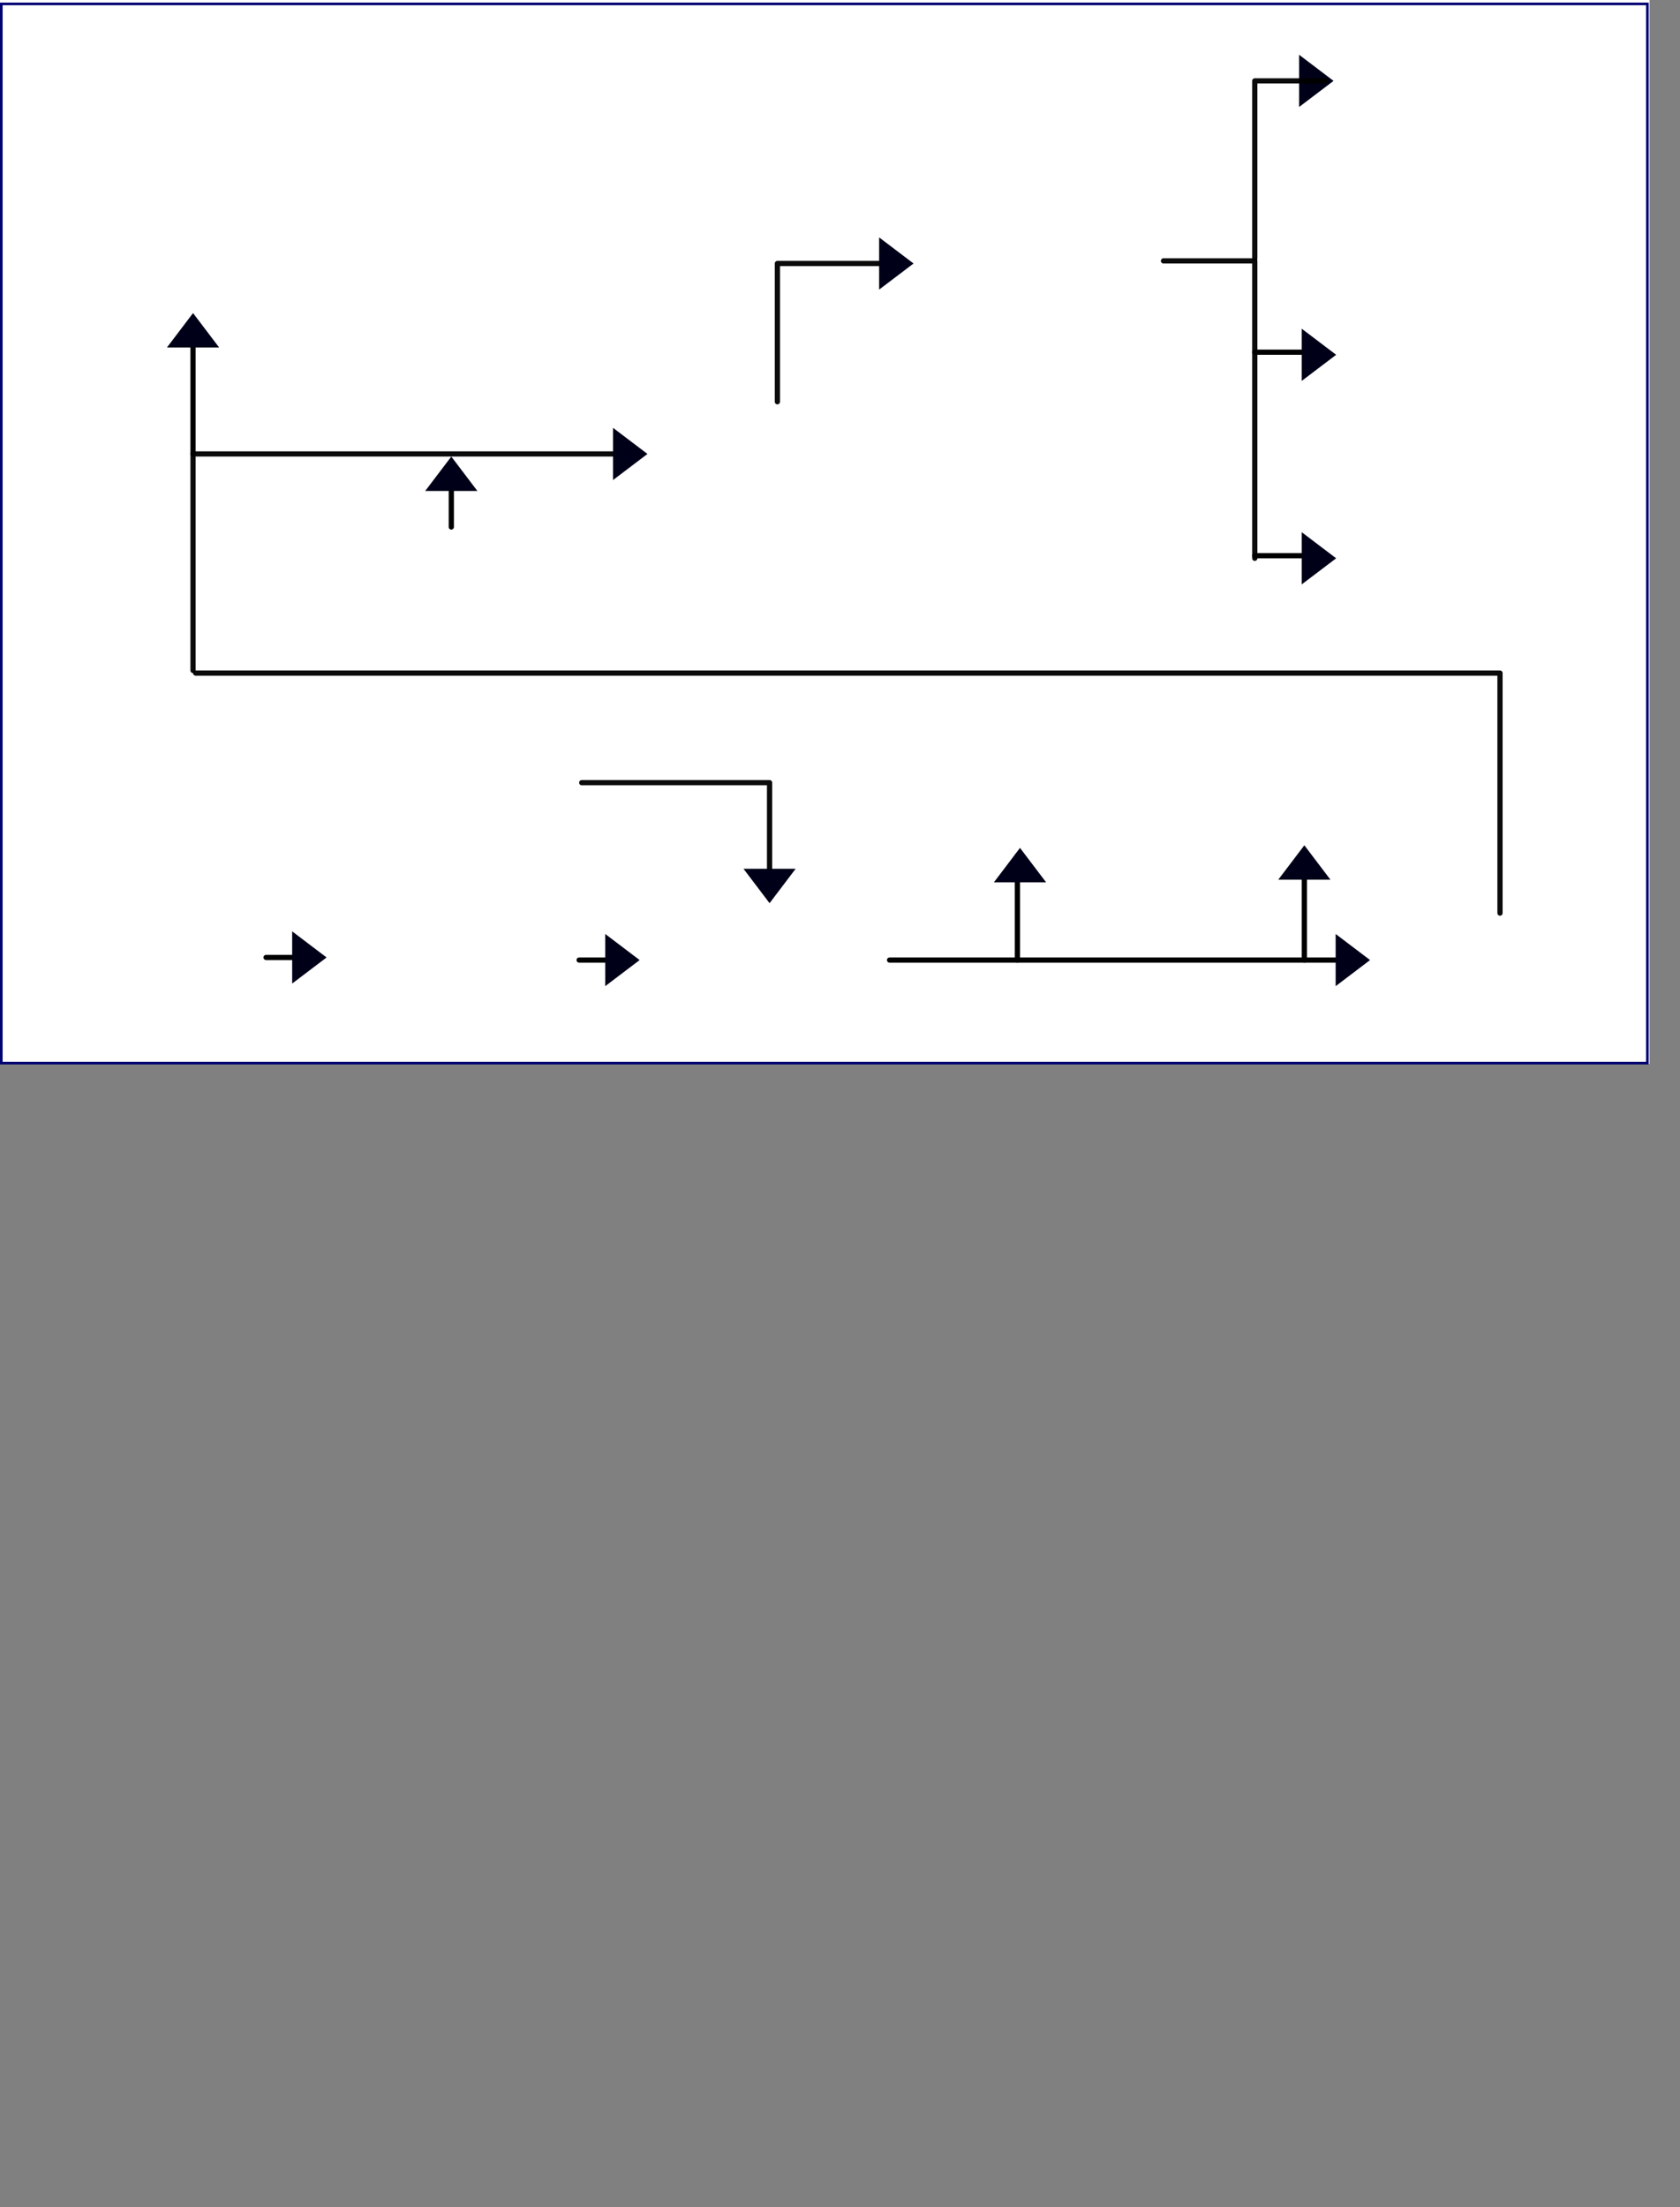 <?xml version='1.0' encoding='UTF-8' standalone='no'?>
<svg height="846" version="1.2" width="644" xmlns="http://www.w3.org/2000/svg" xmlns:atv="http://webmi.atvise.com/2007/svgext" xmlns:xlink="http://www.w3.org/1999/xlink">
 <rect width="100%" height="100%" fill="#808080" stroke="none"/>
 <defs/>
 <g atv:insensitive="true" atv:refpx="0" atv:refpy="0" id="id_11" transform="matrix(0.494,0,0,0.531,0,0)">
  <rect atv:refpx="640" atv:refpy="384" fill="#ffffff" height="768.00" id="id_12" width="1280.00" x="0" y="0"/>
 </g>
 <script atv:desc="" atv:name="" type="text/ecmascript"/>
 <rect atv:refpx="316" atv:refpy="204.5" fill="#000088" fill-opacity="0" height="406" id="id_5" stroke="#000072" stroke-width="1" width="631" x="0.5" y="1.5"/>
 <g atv:refpx="113.096" atv:refpy="367" id="id_0">
  <line atv:refpx="-9.789" atv:refpy="395.406" fill="#000000" id="id_54" stroke="#000000" stroke-linecap="round" stroke-linejoin="round" stroke-width="2" x1="102" x2="120" y1="367" y2="367"/>
  <polygon atv:refpx="-59.309" atv:refpy="387.596" fill="#000018" id="id_55" points="112,357 112,377 125.191,367 125.191,367" stroke="#000000" stroke-linecap="round" stroke-linejoin="round" stroke-opacity="0" stroke-width="2"/>
 </g>
 <g atv:refpx="233.096" atv:refpy="368" id="id_1" transform="matrix(1,0,0,1,120,1)">
  <line atv:refpx="-9.789" atv:refpy="395.406" fill="#000000" id="id_2" stroke="#000000" stroke-linecap="round" stroke-linejoin="round" stroke-width="2" x1="102" x2="120" y1="367" y2="367"/>
  <polygon atv:refpx="-59.309" atv:refpy="387.596" fill="#000018" id="id_3" points="112,357 112,377 125.191,367 125.191,367" stroke="#000000" stroke-linecap="round" stroke-linejoin="round" stroke-opacity="0" stroke-width="2"/>
 </g>
 <g atv:refpx="264" atv:refpy="323.096" id="id_4">
  <polyline atv:refpx="259" atv:refpy="320" fill="#000018" fill-opacity="0" id="id_65" points="295,340 295,300 223,300 223,300" stroke="#000000" stroke-linecap="round" stroke-linejoin="round" stroke-opacity="0.957" stroke-width="2"/>
  <polygon atv:refpx="295" atv:refpy="339.596" fill="#000018" id="id_66" points="285,333 305,333 295,346.191 295,346.191" stroke="#000000" stroke-linecap="round" stroke-linejoin="round" stroke-opacity="0" stroke-width="2.015"/>
 </g>
 <polyline atv:refpx="463.5" atv:refpy="157" fill="#000018" fill-opacity="0" id="id_20" points="481,214 481,100 446,100 446,100" stroke="#000000" stroke-linecap="round" stroke-linejoin="round" stroke-opacity="0.957" stroke-width="2"/>
 <polygon atv:refpx="504.596" atv:refpy="31" fill="#000018" id="id_34" points="498,41 498,21 511.191,31 511.191,31" stroke="#000000" stroke-linecap="round" stroke-linejoin="round" stroke-opacity="0" stroke-width="2.015"/>
 <line atv:refpx="431" atv:refpy="368" fill="#000000" id="id_43" stroke="#000000" stroke-linecap="round" stroke-linejoin="round" stroke-width="2" x1="341" x2="521" y1="368" y2="368"/>
 <line atv:refpx="392" atv:refpy="348" fill="#000000" id="id_62" stroke="#000000" stroke-linecap="round" stroke-linejoin="round" stroke-width="2" x1="390" x2="390" y1="368" y2="328"/>
 <polyline atv:refpx="325" atv:refpy="304" fill="#000018" fill-opacity="0" id="id_6" points="75,258 575,258 575,350 575,350" stroke="#000000" stroke-linecap="round" stroke-linejoin="round" stroke-opacity="0.957" stroke-width="2"/>
 <line atv:refpx="502" atv:refpy="348" fill="#000000" id="id_8" stroke="#000000" stroke-linecap="round" stroke-linejoin="round" stroke-width="2" x1="500" x2="500" y1="368" y2="328"/>
 <line atv:refpx="85" atv:refpy="150" fill="#000000" id="id_9" stroke="#000000" stroke-linecap="round" stroke-linejoin="round" stroke-width="2" x1="74" x2="74" y1="174" y2="124"/>
 <polyline atv:refpx="158.5" atv:refpy="215.5" fill="#000018" fill-opacity="0" id="id_15" points="74,257 74,174 242.999,174 242.999,174" stroke="#000000" stroke-linecap="round" stroke-linejoin="round" stroke-opacity="0.957" stroke-width="2"/>
 <line atv:refpx="173" atv:refpy="191" fill="#000000" id="id_16" stroke="#000000" stroke-linecap="round" stroke-linejoin="round" stroke-width="2" x1="173" x2="173" y1="202" y2="180"/>
 <svg atv:refpx="295" atv:refpy="369" height="63.11" id="id_174" transform="matrix(0.752,0,0,0.729,0,0)" width="133" x="325.85" xlink:href="ObjectTypes.PROJECT.ElementoLinea.Principal" y="474.697">
  <atv:argument name="base" value="AGENT.OBJECTS.SCADA.Benito_Juarez.Circuitos.Circuito_CAP_008.Carcamo_005"/>
 </svg>
 <svg atv:refpx="178" atv:refpy="301" height="63.11" id="id_175" transform="matrix(0.752,0,0,0.729,0,0)" width="133" x="170.24" xlink:href="ObjectTypes.PROJECT.ElementoLinea.Principal" y="381.404">
  <atv:argument name="base" value="AGENT.OBJECTS.SCADA.Benito_Juarez.Circuitos.Circuito_CAP_008.Carcamo_006"/>
 </svg>
 <svg atv:refpx="175" atv:refpy="369" height="63.11" id="id_176" transform="matrix(0.752,0,0,0.729,0,0)" width="133" x="166.25" xlink:href="ObjectTypes.PROJECT.ElementoLinea.Principal" y="474.697">
  <atv:argument name="base" value="AGENT.OBJECTS.SCADA.Benito_Juarez.Circuitos.Circuito_CAP_008.Carcamo_007"/>
 </svg>
 <svg atv:refpx="55" atv:refpy="369" height="63.11" id="id_177" transform="matrix(0.752,0,0,0.729,0,0)" width="133" x="6.65" xlink:href="ObjectTypes.PROJECT.ElementoLinea.Principal" y="474.697">
  <atv:argument name="base" value="AGENT.OBJECTS.SCADA.Benito_Juarez.Circuitos.Circuito_CAP_008.Carcamo_008"/>
 </svg>
 <svg atv:refpx="500" atv:refpy="301" height="63.11" id="id_178" transform="matrix(0.752,0,0,0.729,0,0)" width="133" x="598.5" xlink:href="ObjectTypes.PROJECT.ElementoLinea.Principal" y="381.404">
  <atv:argument name="base" value="AGENT.OBJECTS.SCADA.Benito_Juarez.Circuitos.Circuito_CAP_008.Carcamo_3000"/>
 </svg>
 <svg atv:refpx="390" atv:refpy="301" height="63.11" id="id_179" transform="matrix(0.752,0,0,0.729,0,0)" width="133" x="452.2" xlink:href="ObjectTypes.PROJECT.ElementoLinea.Principal" y="381.404">
  <atv:argument name="base" value="AGENT.OBJECTS.SCADA.Benito_Juarez.Circuitos.Circuito_CAP_008.Carcamo_Infonavit103"/>
 </svg>
 <svg atv:refpx="73.999" atv:refpy="96.998" height="63.11" id="id_182" transform="matrix(0.752,0,0,0.729,0,0)" width="133" x="31.919" xlink:href="ObjectTypes.PROJECT.ElementoLinea.Principal" y="101.523">
  <atv:argument name="base" value="AGENT.OBJECTS.SCADA.Benito_Juarez.Circuitos.Circuito_CAP_008.Carcamo_CTM"/>
 </svg>
 <svg atv:refpx="575" atv:refpy="369" height="63.11" id="id_183" transform="matrix(0.752,0,0,0.729,0,0)" width="133" x="698.25" xlink:href="ObjectTypes.PROJECT.ElementoLinea.Principal" y="474.697">
  <atv:argument name="base" value="AGENT.OBJECTS.SCADA.Benito_Juarez.Circuitos.Circuito_CAP_008.Carcamo_2000P"/>
 </svg>
 <svg atv:refpx="561.992" atv:refpy="214.996" height="63.11" id="id_184" transform="matrix(0.752,0,0,0.729,0,0)" width="133" x="680.942" xlink:href="ObjectTypes.PROJECT.ElementoLinea.Principal" y="263.411">
  <atv:argument name="base" value="AGENT.OBJECTS.SCADA.Benito_Juarez.Circuitos.Circuito_CAP_008.Carcamo_FOVISSSTE"/>
 </svg>
 <svg atv:refpx="561.988" atv:refpy="136.997" height="63.11" id="id_185" transform="matrix(0.752,0,0,0.729,0,0)" width="133" x="680.942" xlink:href="ObjectTypes.PROJECT.ElementoLinea.Principal" y="156.4">
  <atv:argument name="base" value="AGENT.OBJECTS.SCADA.Benito_Juarez.Circuitos.Circuito_CAP_008.Carcamo_Donceles"/>
 </svg>
 <svg atv:refpx="561.99" atv:refpy="31.999" height="63.11" id="id_186" transform="matrix(0.752,0,0,0.729,0,0)" width="133" x="680.942" xlink:href="ObjectTypes.PROJECT.ElementoLinea.Principal" y="12.347">
  <atv:argument name="base" value="AGENT.OBJECTS.SCADA.Benito_Juarez.Circuitos.Circuito_CAP_008.Carcamo_Lombardo"/>
 </svg>
 <svg atv:refpx="297.994" atv:refpy="174.997" height="63.11" id="id_187" transform="matrix(0.752,0,0,0.729,0,0)" width="133" x="329.831" xlink:href="ObjectTypes.PROJECT.ElementoLinea.Principal" y="208.533">
  <atv:argument name="base" value="AGENT.OBJECTS.SCADA.Benito_Juarez.Circuitos.Circuito_CAP_008.Carcamo_PJ"/>
 </svg>
 <svg atv:refpx="399.997" atv:refpy="101.999" height="63.11" id="id_188" transform="matrix(0.752,0,0,0.729,0,0)" width="133" x="465.487" xlink:href="ObjectTypes.PROJECT.ElementoLinea.Principal" y="108.382">
  <atv:argument name="base" value="AGENT.OBJECTS.SCADA.Benito_Juarez.Circuitos.Circuito_CAP_008.Carcamo_RN1"/>
 </svg>
 <polygon atv:refpx="518.595" atv:refpy="368" fill="#000018" id="id_63" points="512,358 512,378 525.19,368 525.19,368" stroke="#000000" stroke-linecap="round" stroke-linejoin="round" stroke-opacity="0" stroke-width="2"/>
 <polygon atv:refpx="391" atv:refpy="331.595" fill="#000018" id="id_10" points="381,338.19 401,338.19 391,325 391,325" stroke="#000000" stroke-linecap="round" stroke-linejoin="round" stroke-opacity="0" stroke-width="2"/>
 <polygon atv:refpx="500" atv:refpy="330.595" fill="#000018" id="id_13" points="490,337.189 510,337.189 500,324 500,324" stroke="#000000" stroke-linecap="round" stroke-linejoin="round" stroke-opacity="0" stroke-width="2"/>
 <svg atv:refpx="175" atv:refpy="224" height="63.11" id="id_14" transform="matrix(0.752,0,0,0.729,0,0)" width="133" x="166.25" xlink:href="ObjectTypes.PROJECT.ElementoLinea.Principal" y="275.763">
  <atv:argument name="base" value="AGENT.OBJECTS.SCADA.Benito_Juarez.Circuitos.Circuito_CAP_001.Carcamo_Uxmal"/>
 </svg>
 <polyline atv:refpx="322.5" atv:refpy="127.5" fill="#000018" fill-opacity="0" id="id_18" points="347,101 298,101 298,154 298,154" stroke="#000000" stroke-linecap="round" stroke-linejoin="round" stroke-opacity="0.957" stroke-width="2"/>
 <polygon atv:refpx="173" atv:refpy="181.596" fill="#000018" id="id_7" points="163,188.19 183,188.19 173,175 173,175" stroke="#000000" stroke-linecap="round" stroke-linejoin="round" stroke-opacity="0" stroke-width="2.015"/>
 <polygon atv:refpx="74" atv:refpy="126.596" fill="#000018" id="id_19" points="64,133.19 84,133.19 74,120 74,120" stroke="#000000" stroke-linecap="round" stroke-linejoin="round" stroke-opacity="0" stroke-width="2.015"/>
 <polygon atv:refpx="241.596" atv:refpy="174" fill="#000018" id="id_44" points="235,164 235,184 248.191,174 248.191,174" stroke="#000000" stroke-linecap="round" stroke-linejoin="round" stroke-opacity="0" stroke-width="2"/>
 <polygon atv:refpx="343.596" atv:refpy="101" fill="#000018" id="id_21" points="337,91 337,111 350.191,101 350.191,101" stroke="#000000" stroke-linecap="round" stroke-linejoin="round" stroke-opacity="0" stroke-width="2"/>
 <line atv:refpx="494.5" atv:refpy="135.5" fill="#000000" id="id_22" stroke="#000000" stroke-linecap="round" stroke-linejoin="round" stroke-width="2" x1="481" x2="508" y1="135" y2="135"/>
 <line atv:refpx="495" atv:refpy="213" fill="#000000" id="id_23" stroke="#000000" stroke-linecap="round" stroke-linejoin="round" stroke-width="2" x1="481" x2="509" y1="213" y2="213"/>
 <polyline atv:refpx="494.5" atv:refpy="65" fill="#000018" fill-opacity="0" id="id_26" points="508,31 481,31 481,98.999 481,98.999" stroke="#000000" stroke-linecap="round" stroke-linejoin="round" stroke-opacity="0.957" stroke-width="2"/>
 <polygon atv:refpx="505.596" atv:refpy="136" fill="#000018" id="id_27" points="499,146 499,126 512.191,136 512.191,136" stroke="#000000" stroke-linecap="round" stroke-linejoin="round" stroke-opacity="0" stroke-width="2.015"/>
 <polygon atv:refpx="505.596" atv:refpy="214" fill="#000018" id="id_28" points="499,224 499,204 512.191,214 512.191,214" stroke="#000000" stroke-linecap="round" stroke-linejoin="round" stroke-opacity="0" stroke-width="2.015"/>
</svg>
